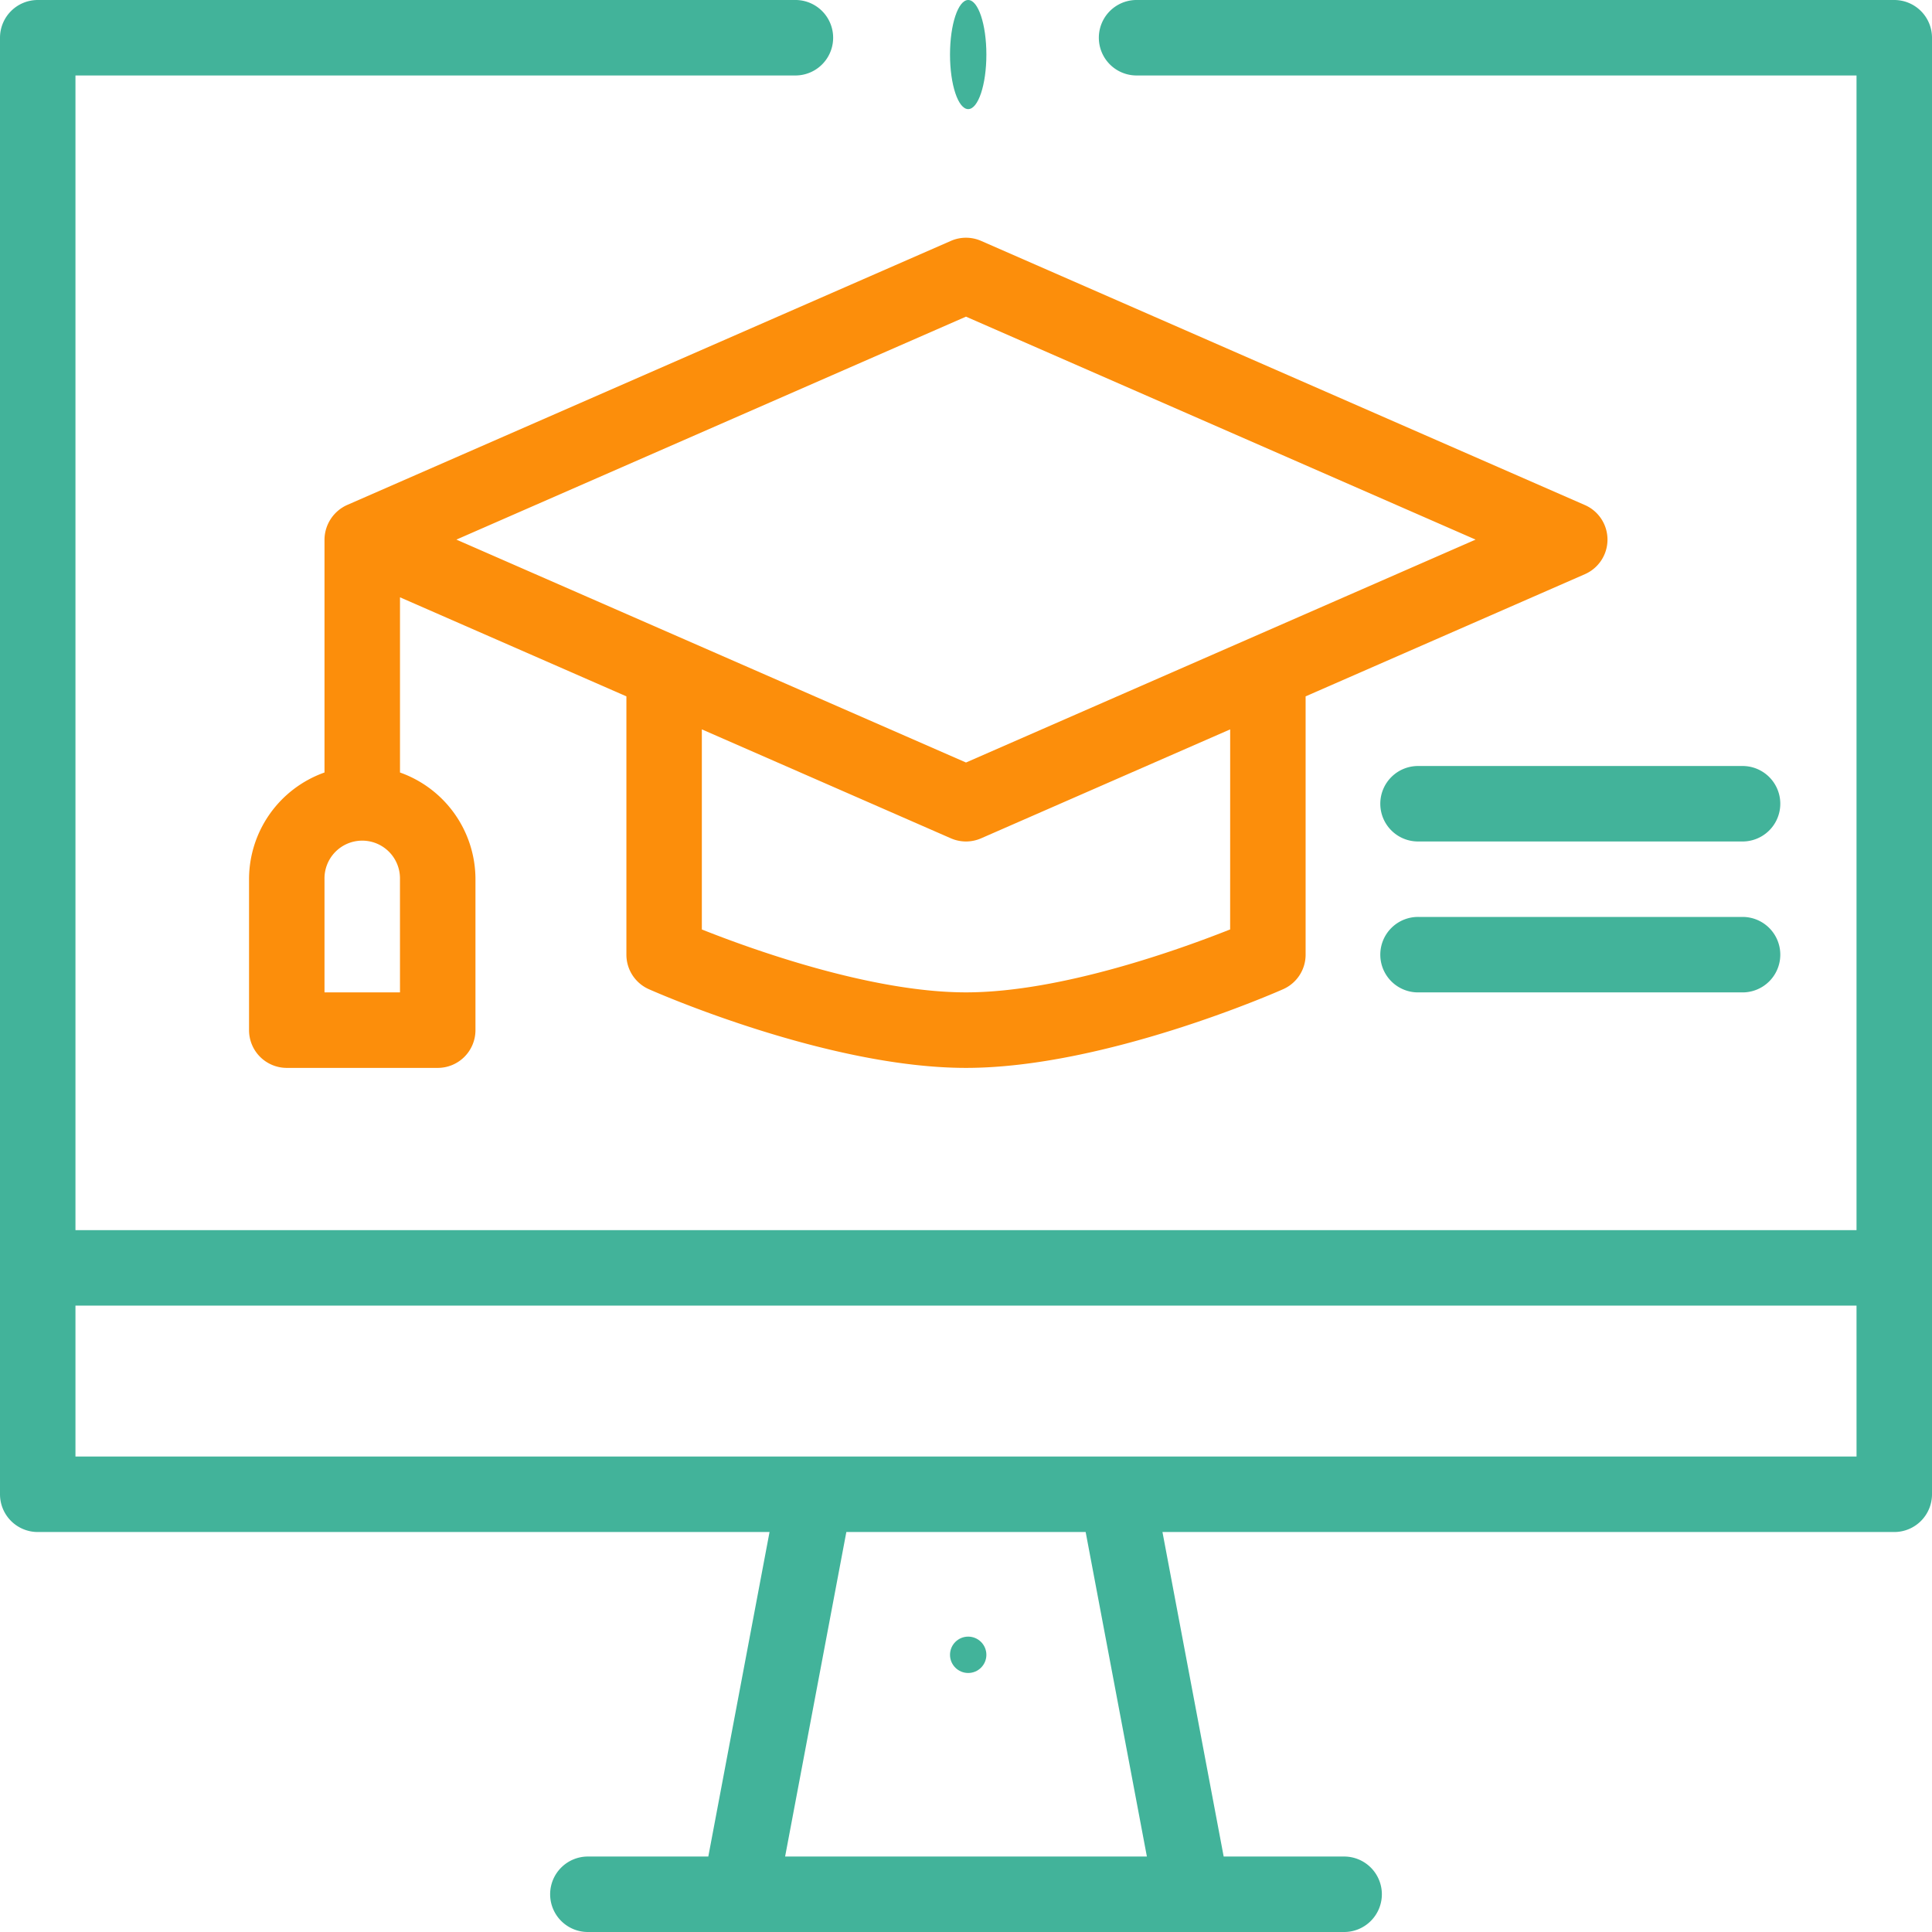 <svg id="online-learning" xmlns="http://www.w3.org/2000/svg" width="119.331" height="119.331" viewBox="0 0 119.331 119.331">
  <circle id="Ellipse_663" data-name="Ellipse 663" cx="1.123" cy="1.123" r="1.123" transform="translate(58.678 101.087)" fill="#42b39a"/>
  <path id="Path_2796" data-name="Path 2796" d="M148.508,79.51,111.217,63.195a2.33,2.33,0,0,0-1.868,0L72.074,79.5a2.365,2.365,0,0,0-1.413,2.143V96.03A7,7,0,0,0,66,102.621v9.323a2.331,2.331,0,0,0,2.331,2.331h9.323a2.331,2.331,0,0,0,2.331-2.331v-9.323a7,7,0,0,0-4.661-6.591V85.209l13.984,6.118v15.956a2.331,2.331,0,0,0,1.385,2.13c.447.2,11.054,4.862,19.591,4.862s19.144-4.663,19.591-4.862a2.331,2.331,0,0,0,1.385-2.13V91.327l17.249-7.546a2.331,2.331,0,0,0,0-4.271Zm-73.185,30.1H70.661v-6.992a2.331,2.331,0,1,1,4.661,0Zm51.275-3.887c-3.026,1.2-10.424,3.887-16.315,3.887S97,106.93,93.968,105.725V93.366l15.381,6.729a2.331,2.331,0,0,0,1.868,0L126.6,93.366Zm-16.315-10.31L78.807,81.645l31.476-13.771,31.476,13.771Z" transform="translate(-50.618 -48.316)" fill="#fc8e0b"/>
  <path id="Path_2797" data-name="Path 2797" d="M388.375,203H368.331a2.331,2.331,0,1,0,0,4.661h20.044a2.331,2.331,0,0,0,0-4.661Z" transform="translate(-280.697 -155.687)" fill="#42b39a"/>
  <path id="Path_2798" data-name="Path 2798" d="M388.375,243H368.331a2.331,2.331,0,1,0,0,4.661h20.044a2.331,2.331,0,0,0,0-4.661Z" transform="translate(-280.697 -186.365)" fill="#42b39a"/>
  <ellipse id="Ellipse_664" data-name="Ellipse 664" cx="1.123" cy="3.37" rx="1.123" ry="3.37" transform="translate(58.678)" fill="#42b39a"/>
  <path id="Path_2799" data-name="Path 2799" d="M117,0H70.153a2.331,2.331,0,0,0,0,4.661h44.516V75.98H4.661V4.661H49.177a2.331,2.331,0,0,0,0-4.661H2.331A2.331,2.331,0,0,0,0,2.331V92.295a2.331,2.331,0,0,0,2.331,2.331h45.2l-3.782,20.044H36.359a2.331,2.331,0,1,0,0,4.661H82.972a2.331,2.331,0,1,0,0-4.661H75.581L71.8,94.626H117a2.331,2.331,0,0,0,2.331-2.331V2.331A2.331,2.331,0,0,0,117,0ZM48.493,114.669l3.782-20.044H67.056l3.782,20.044Zm66.177-24.705H4.661V80.641H114.669Z" fill="#42b39a"/>
</svg>
